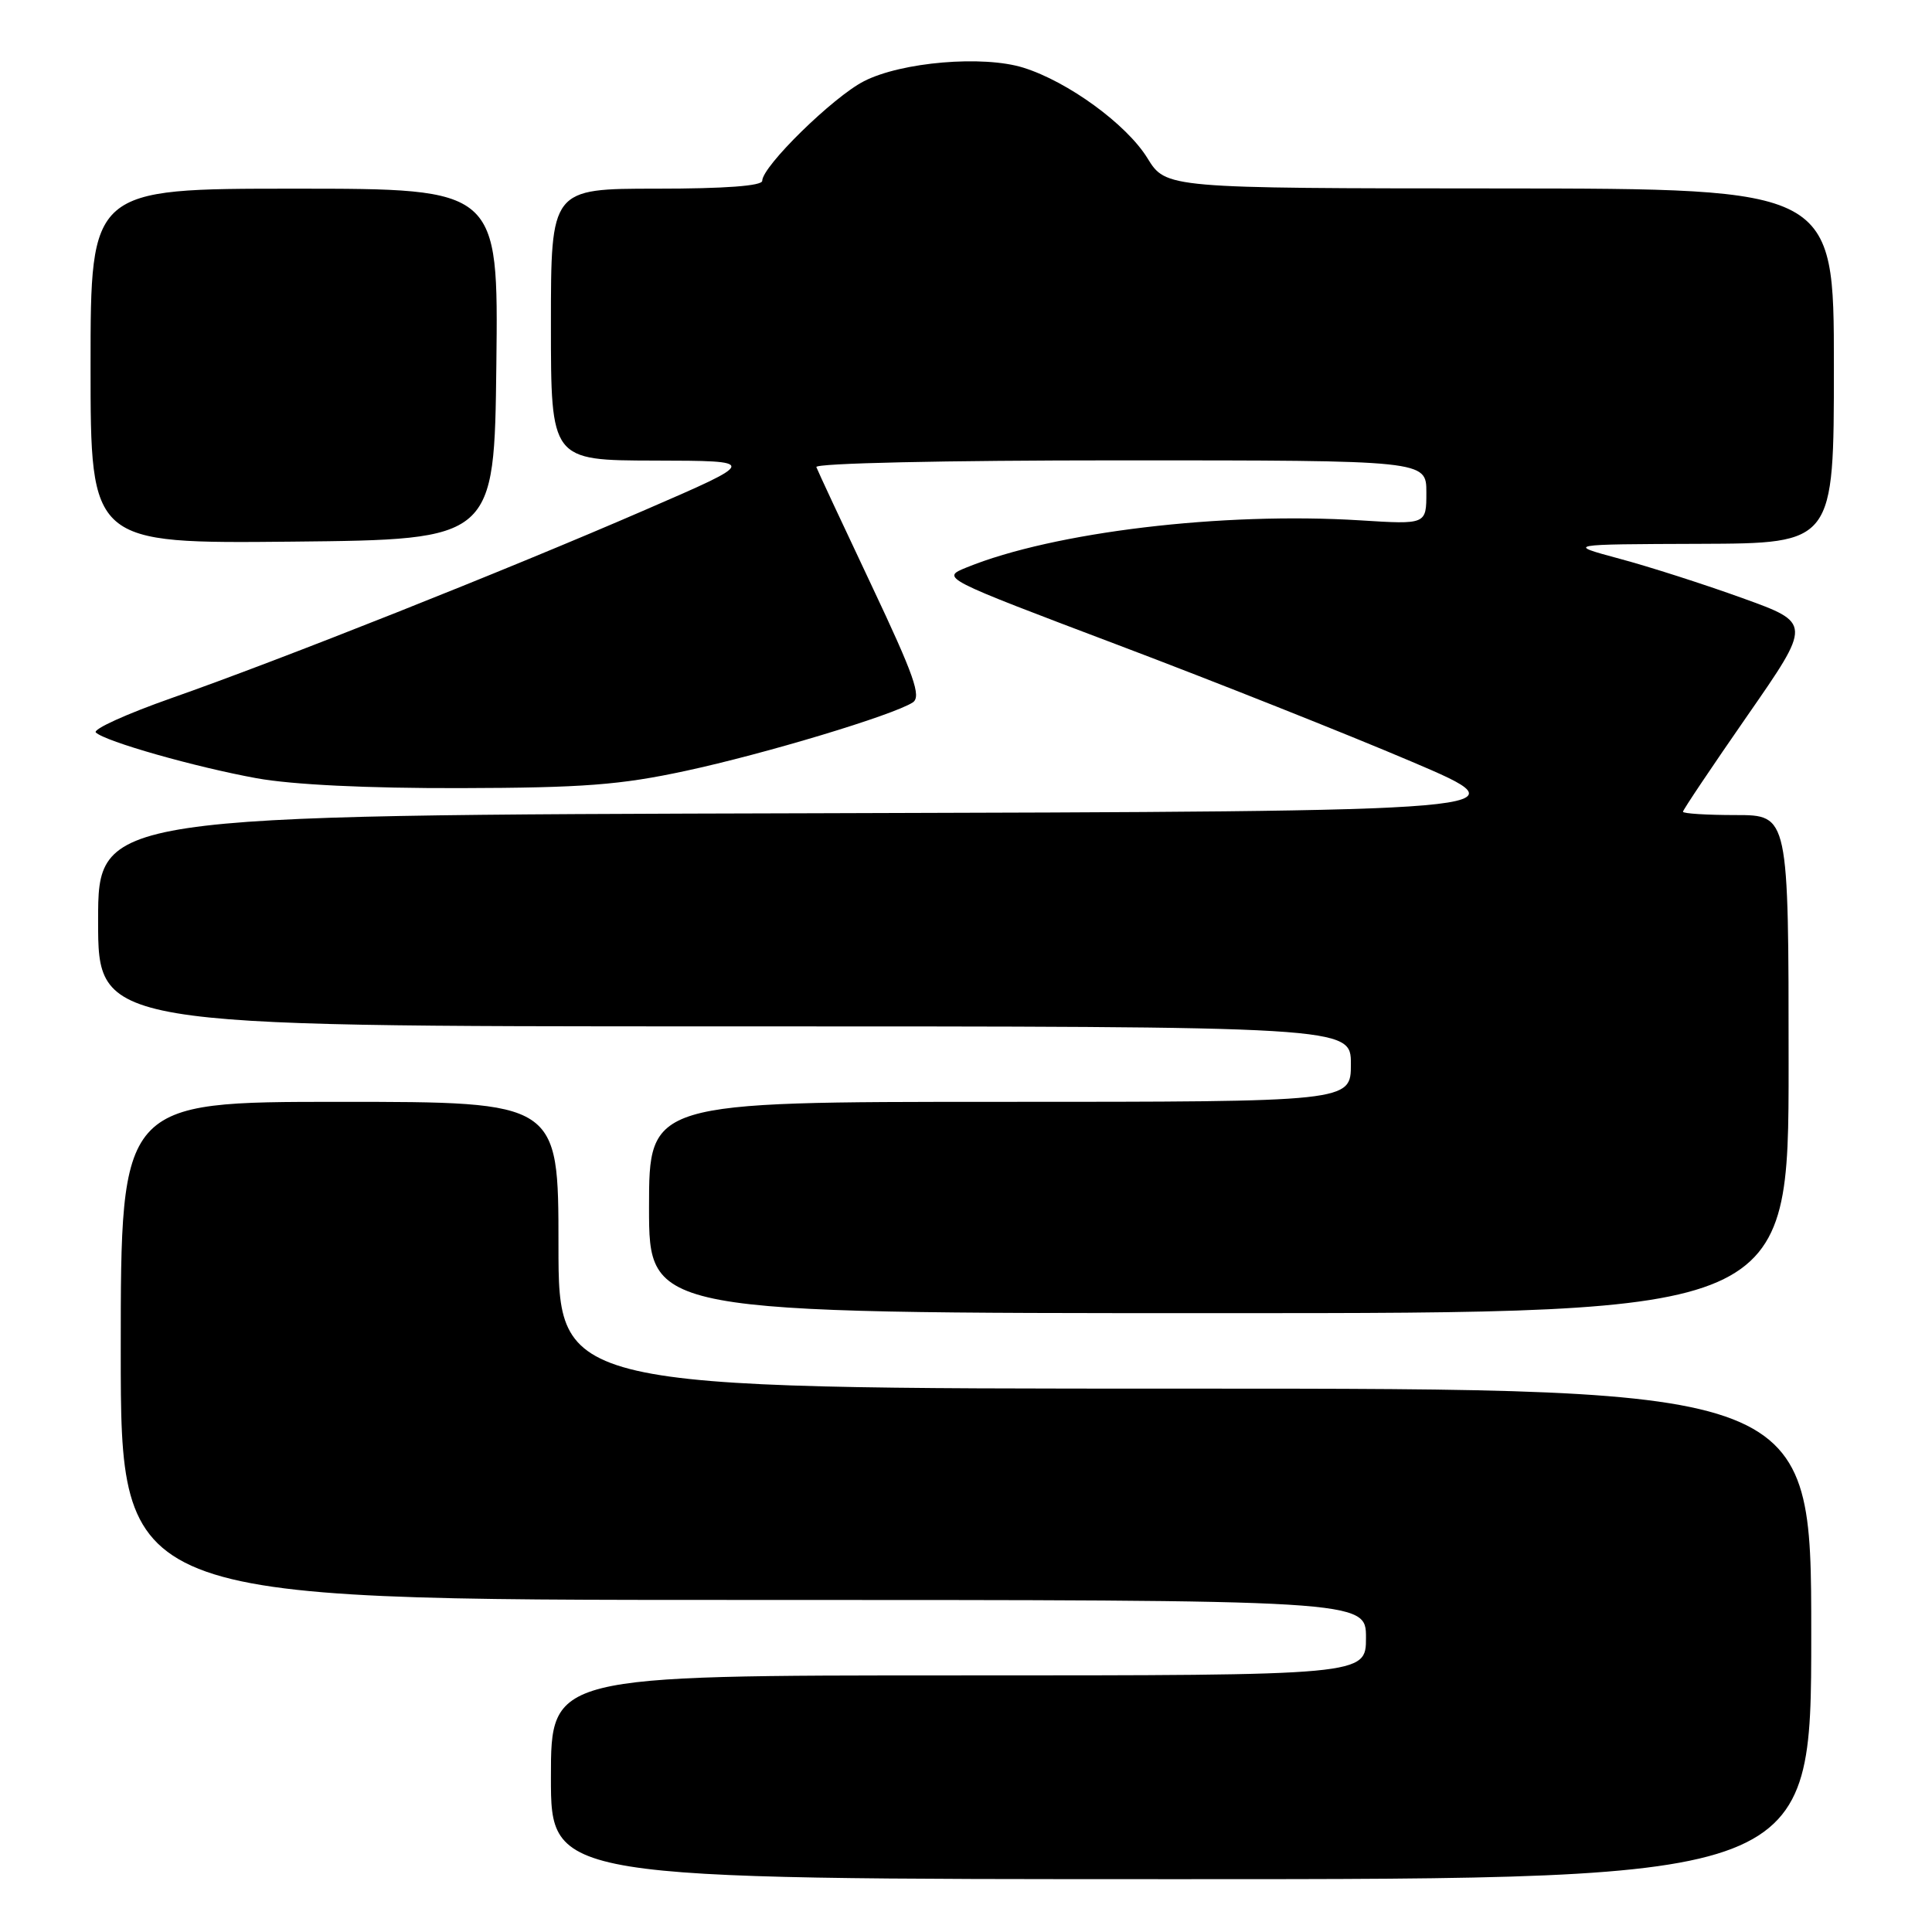 <?xml version="1.0" encoding="UTF-8" standalone="no"?>
<!DOCTYPE svg PUBLIC "-//W3C//DTD SVG 1.1//EN" "http://www.w3.org/Graphics/SVG/1.1/DTD/svg11.dtd" >
<svg xmlns="http://www.w3.org/2000/svg" xmlns:xlink="http://www.w3.org/1999/xlink" version="1.1" viewBox="0 0 256 256">
 <g >
 <path fill="currentColor"
d=" M 240.00 216.50 C 240.00 184.00 240.00 184.00 157.00 184.00 C 74.00 184.00 74.00 184.00 74.00 165.00 C 74.00 146.00 74.00 146.00 45.00 146.00 C 16.00 146.00 16.00 146.00 16.00 179.00 C 16.00 212.00 16.00 212.00 98.50 212.00 C 181.00 212.00 181.00 212.00 181.00 217.00 C 181.00 222.00 181.00 222.00 127.00 222.00 C 73.00 222.00 73.00 222.00 73.00 235.50 C 73.00 249.00 73.00 249.00 156.50 249.00 C 240.00 249.00 240.00 249.00 240.00 216.50 Z  M 237.00 141.00 C 237.00 108.00 237.00 108.00 230.00 108.00 C 226.15 108.00 223.00 107.80 223.00 107.56 C 223.00 107.32 226.84 101.60 231.53 94.84 C 240.06 82.56 240.06 82.56 230.90 79.26 C 225.87 77.44 218.54 75.09 214.62 74.04 C 207.50 72.12 207.50 72.12 225.25 72.06 C 243.00 72.00 243.00 72.00 243.00 48.50 C 243.00 25.00 243.00 25.00 198.75 24.97 C 154.50 24.95 154.50 24.95 152.03 20.94 C 149.27 16.47 141.52 10.82 135.61 8.97 C 130.27 7.30 119.46 8.21 114.48 10.76 C 110.40 12.84 101.00 22.04 101.00 23.96 C 101.00 24.63 96.05 25.00 87.00 25.00 C 73.00 25.00 73.00 25.00 73.00 43.00 C 73.00 61.00 73.00 61.00 86.75 61.03 C 100.50 61.06 100.50 61.06 85.50 67.56 C 67.07 75.56 37.18 87.43 22.70 92.51 C 16.76 94.60 12.26 96.64 12.70 97.06 C 13.97 98.26 25.82 101.63 34.00 103.12 C 38.75 103.98 48.65 104.46 61.00 104.43 C 77.28 104.39 82.21 104.01 90.88 102.14 C 101.38 99.88 118.30 94.78 120.94 93.08 C 122.12 92.31 121.14 89.54 115.44 77.47 C 111.62 69.39 108.35 62.38 108.17 61.89 C 107.98 61.38 125.12 61.00 148.42 61.00 C 189.00 61.00 189.00 61.00 189.00 65.25 C 189.00 69.50 189.00 69.50 180.25 68.95 C 161.99 67.81 139.60 70.49 128.08 75.19 C 124.66 76.58 124.66 76.58 148.08 85.44 C 160.96 90.31 178.47 97.27 187.00 100.90 C 202.50 107.50 202.50 107.50 107.75 107.76 C 13.00 108.01 13.00 108.01 13.00 122.01 C 13.00 136.00 13.00 136.00 96.00 136.00 C 179.00 136.00 179.00 136.00 179.00 141.00 C 179.00 146.00 179.00 146.00 132.50 146.00 C 86.00 146.00 86.00 146.00 86.00 160.00 C 86.00 174.00 86.00 174.00 161.50 174.00 C 237.00 174.00 237.00 174.00 237.00 141.00 Z  M 65.77 48.25 C 66.04 25.00 66.04 25.00 39.02 25.00 C 12.00 25.00 12.00 25.00 12.00 48.52 C 12.00 72.03 12.00 72.03 38.75 71.77 C 65.50 71.50 65.50 71.50 65.77 48.25 Z "/>
</g>
</svg>